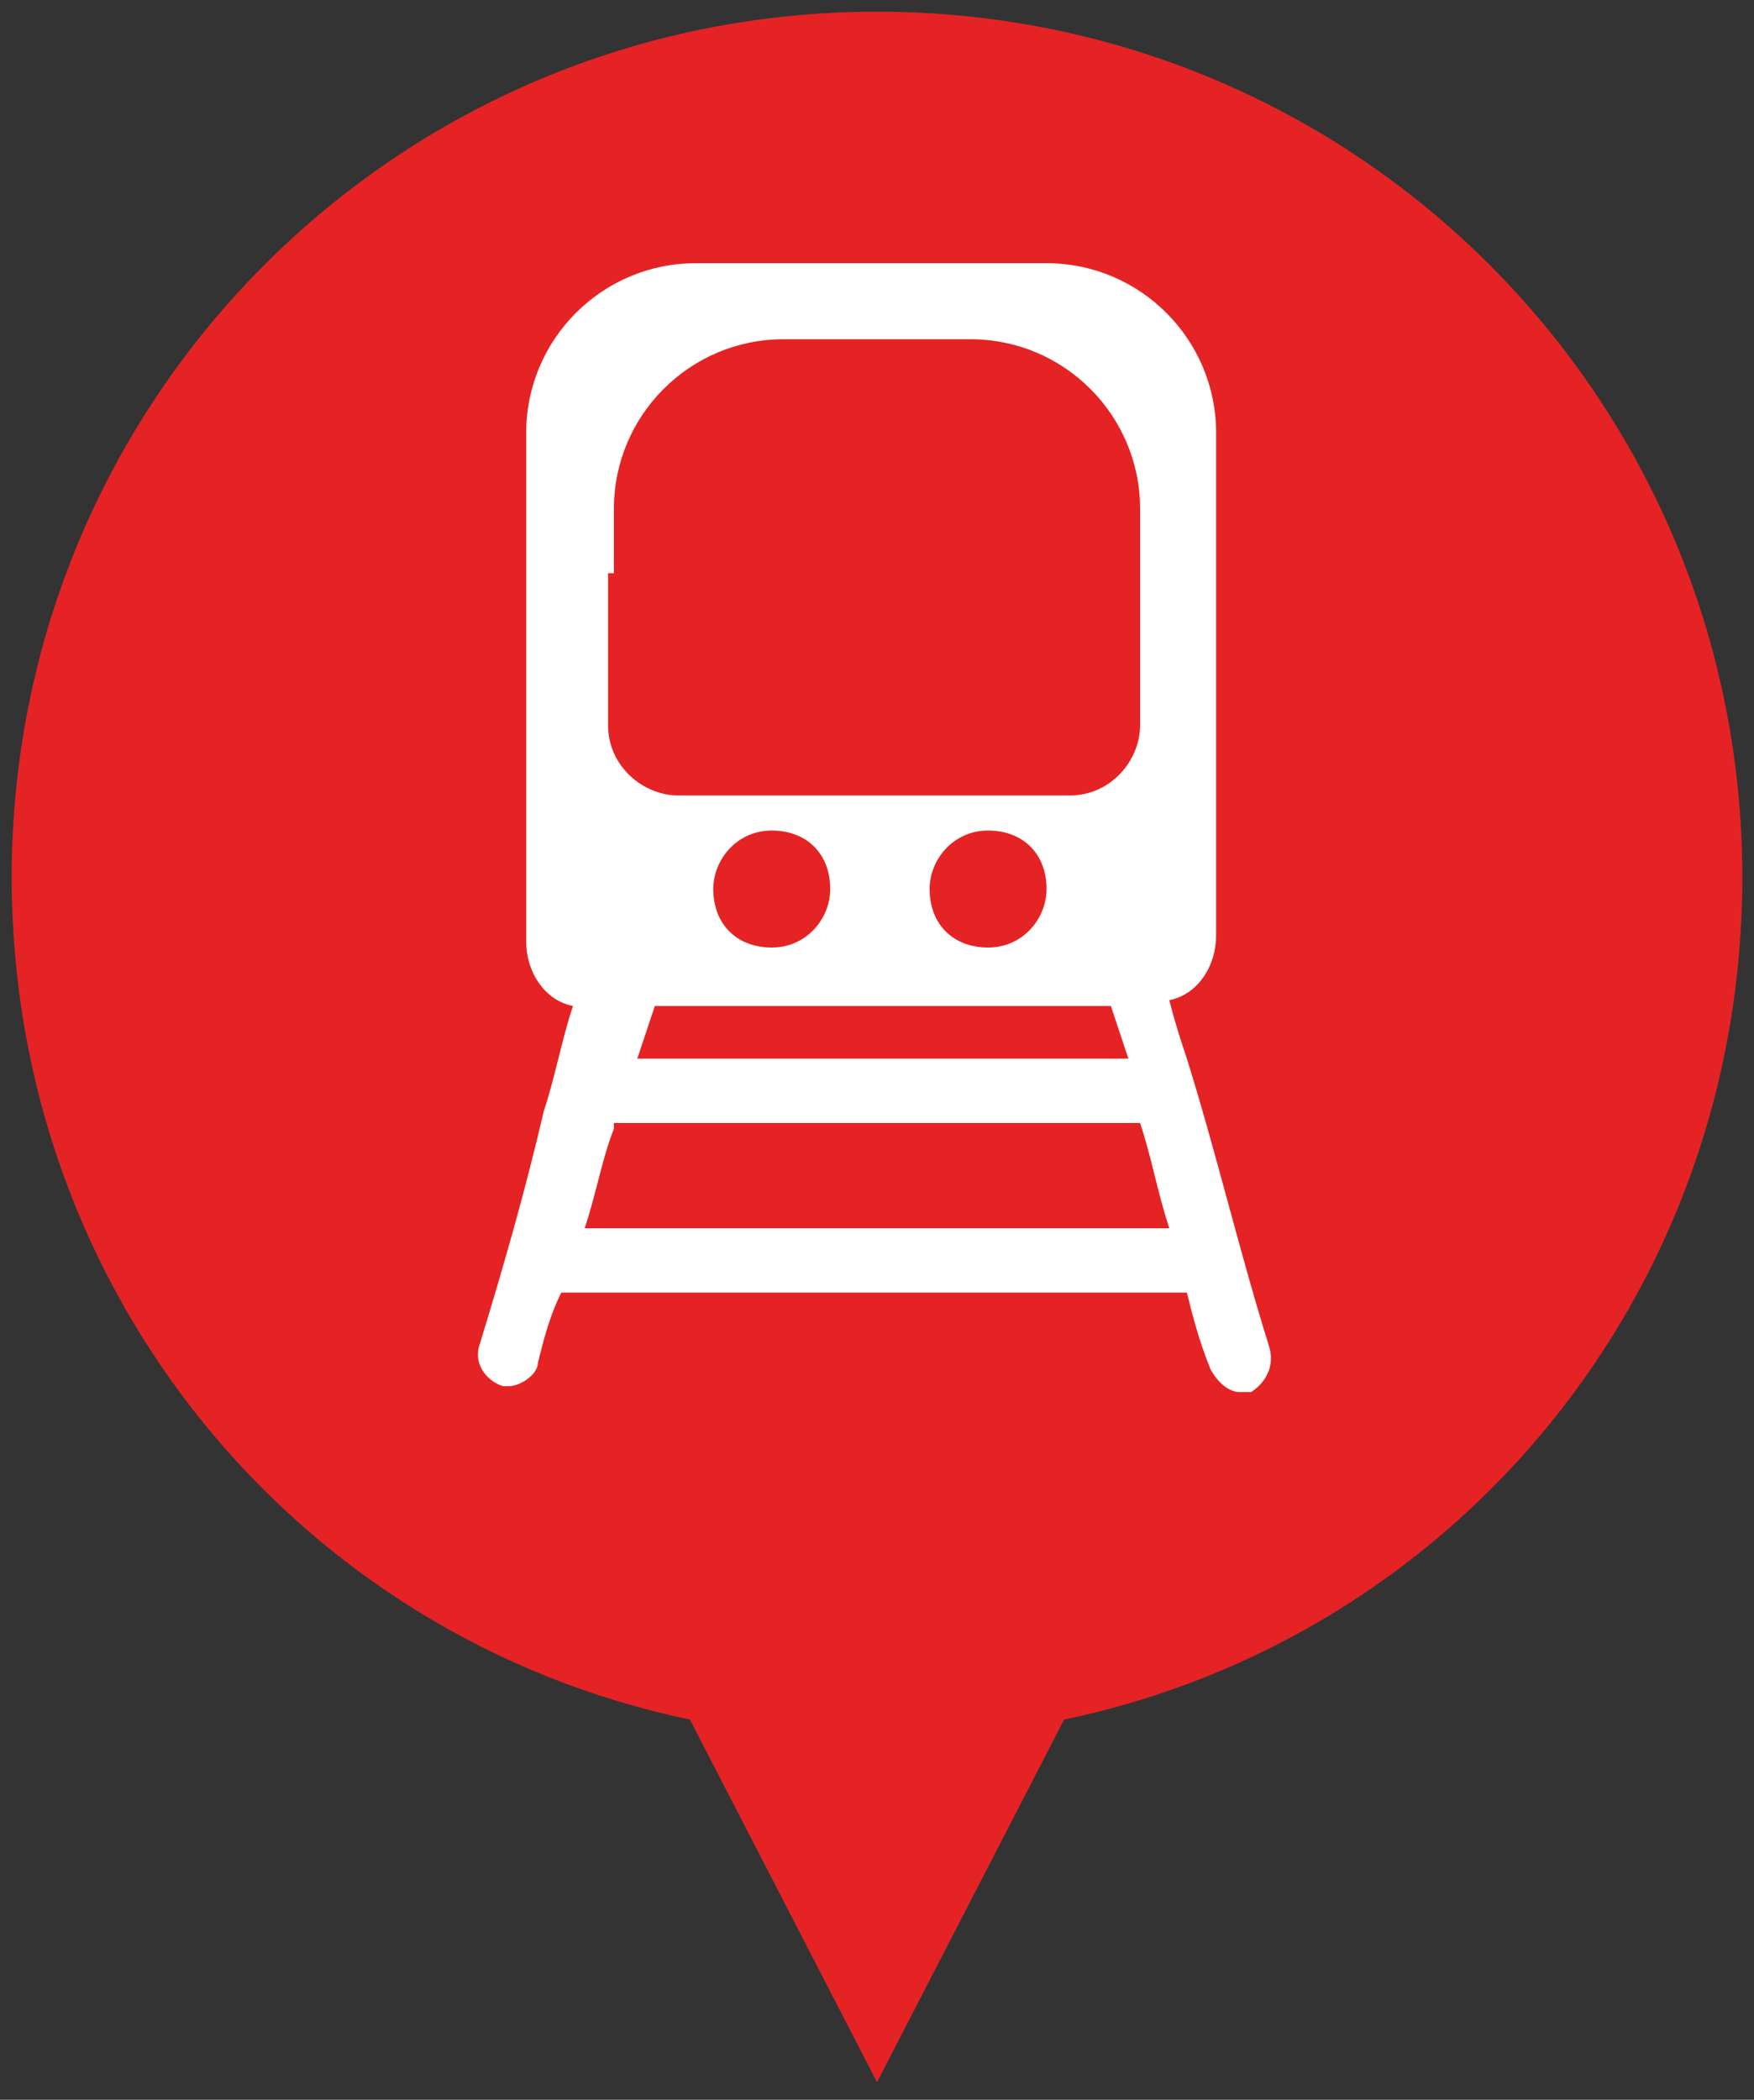 <?xml version="1.0" encoding="utf-8"?>
<!-- Generator: Adobe Illustrator 19.2.0, SVG Export Plug-In . SVG Version: 6.00 Build 0)  -->
<svg version="1.1" id="Lager_1" xmlns="http://www.w3.org/2000/svg" xmlns:xlink="http://www.w3.org/1999/xlink" x="0px" y="0px"
	 viewBox="0 0 30 35.9" style="enable-background:new 0 0 30 35.9;" xml:space="preserve">
<rect x="0" y="0" width="30" height="35.9" fill="#333333" stroke="none"/>
<style type="text/css">
	.st0{fill:#FECE57;stroke:#000000;stroke-width:2;stroke-miterlimit:10;}
	.st1{fill:#FFFFFF;stroke:#000000;stroke-width:2;stroke-miterlimit:10;}
	.st2{opacity:0.6;}
	.st3{fill:#AED07A;stroke:#000000;stroke-width:2;stroke-miterlimit:10;}
	.st4{fill:#94D5F1;stroke:#000000;stroke-width:2;stroke-miterlimit:10;}
	.st5{fill:#C4A9D1;stroke:#000000;stroke-width:2;stroke-miterlimit:10;}
	.st6{fill:#FFFFFF;}
	.st7{fill:#F59A32;}
	.st8{fill:none;stroke:#F59A32;stroke-width:27;stroke-miterlimit:10;}
	.st9{fill:none;stroke:#F59A32;stroke-width:10;stroke-miterlimit:10;}
	.st10{fill:none;stroke:#F59A32;stroke-width:21;stroke-linecap:round;stroke-miterlimit:10;}
	.st11{fill:none;stroke:#F59A32;stroke-width:21;stroke-miterlimit:10;}
	.st12{fill:none;stroke:#121212;stroke-width:3;stroke-miterlimit:10;}
	.st13{fill:#E52325;}
	.st14{fill:#991445;}
	.st15{fill:#EE7123;}
	.st16{fill:#2199C0;}
	.st17{fill:#FBBA0F;}
</style>
<path class="st13" d="M29.8,15c0-8.2-6.6-14.8-14.8-14.8S0.2,6.8,0.2,15c0,7.1,4.9,13,11.6,14.4l3.2,6.2l3.2-6.2
	C24.9,28,29.8,22.1,29.8,15z"/>
<path class="st6" d="M21.7,23c-0.5-1.6-0.9-3.3-1.4-4.9c-0.1-0.3-0.2-0.6-0.3-1c0.5-0.1,0.8-0.6,0.8-1.1V11c0-0.1,0-0.1,0-0.1
	c0-0.1,0-0.2,0-0.2V7.4c0-1.6-1.3-2.9-2.9-2.9h-6c-1.6,0-2.9,1.3-2.9,2.9v3.3c0,0.1,0,0.2,0,0.2c0,0,0,0.1,0,0.1v5.1
	c0,0.5,0.3,1,0.8,1.1c-0.2,0.6-0.3,1.2-0.5,1.8C9,20.3,8.6,21.7,8.2,23c-0.1,0.3,0.1,0.6,0.4,0.7c0,0,0.1,0,0.1,0
	c0.2,0,0.5-0.2,0.5-0.4c0.1-0.4,0.2-0.8,0.4-1.2h10.7c0.1,0.4,0.2,0.8,0.4,1.3c0.1,0.2,0.3,0.4,0.5,0.4c0,0,0.1,0,0.2,0
	C21.7,23.6,21.8,23.3,21.7,23z M19,17.2c0.1,0.3,0.2,0.6,0.3,0.9h-8.4c0.1-0.3,0.2-0.6,0.3-0.9H19z M12.2,15.2c0-0.5,0.4-1,1-1
	s1,0.4,1,1c0,0.5-0.4,1-1,1S12.2,15.8,12.2,15.2z M15.9,15.2c0-0.5,0.4-1,1-1s1,0.4,1,1c0,0.5-0.4,1-1,1S15.9,15.8,15.9,15.2z
	 M10.5,9.8L10.5,9.8V8.7c0-1.6,1.3-2.9,2.9-2.9h3.2c1.6,0,2.9,1.3,2.9,2.9v0.4v0.7v2.6c0,0.6-0.5,1.2-1.2,1.2h-6.7
	c-0.6,0-1.2-0.5-1.2-1.2V9.8z M10,21c0.2-0.6,0.3-1.2,0.5-1.7c0,0,0,0,0-0.1h9c0.2,0.6,0.3,1.2,0.5,1.8H10z"/>
</svg>
